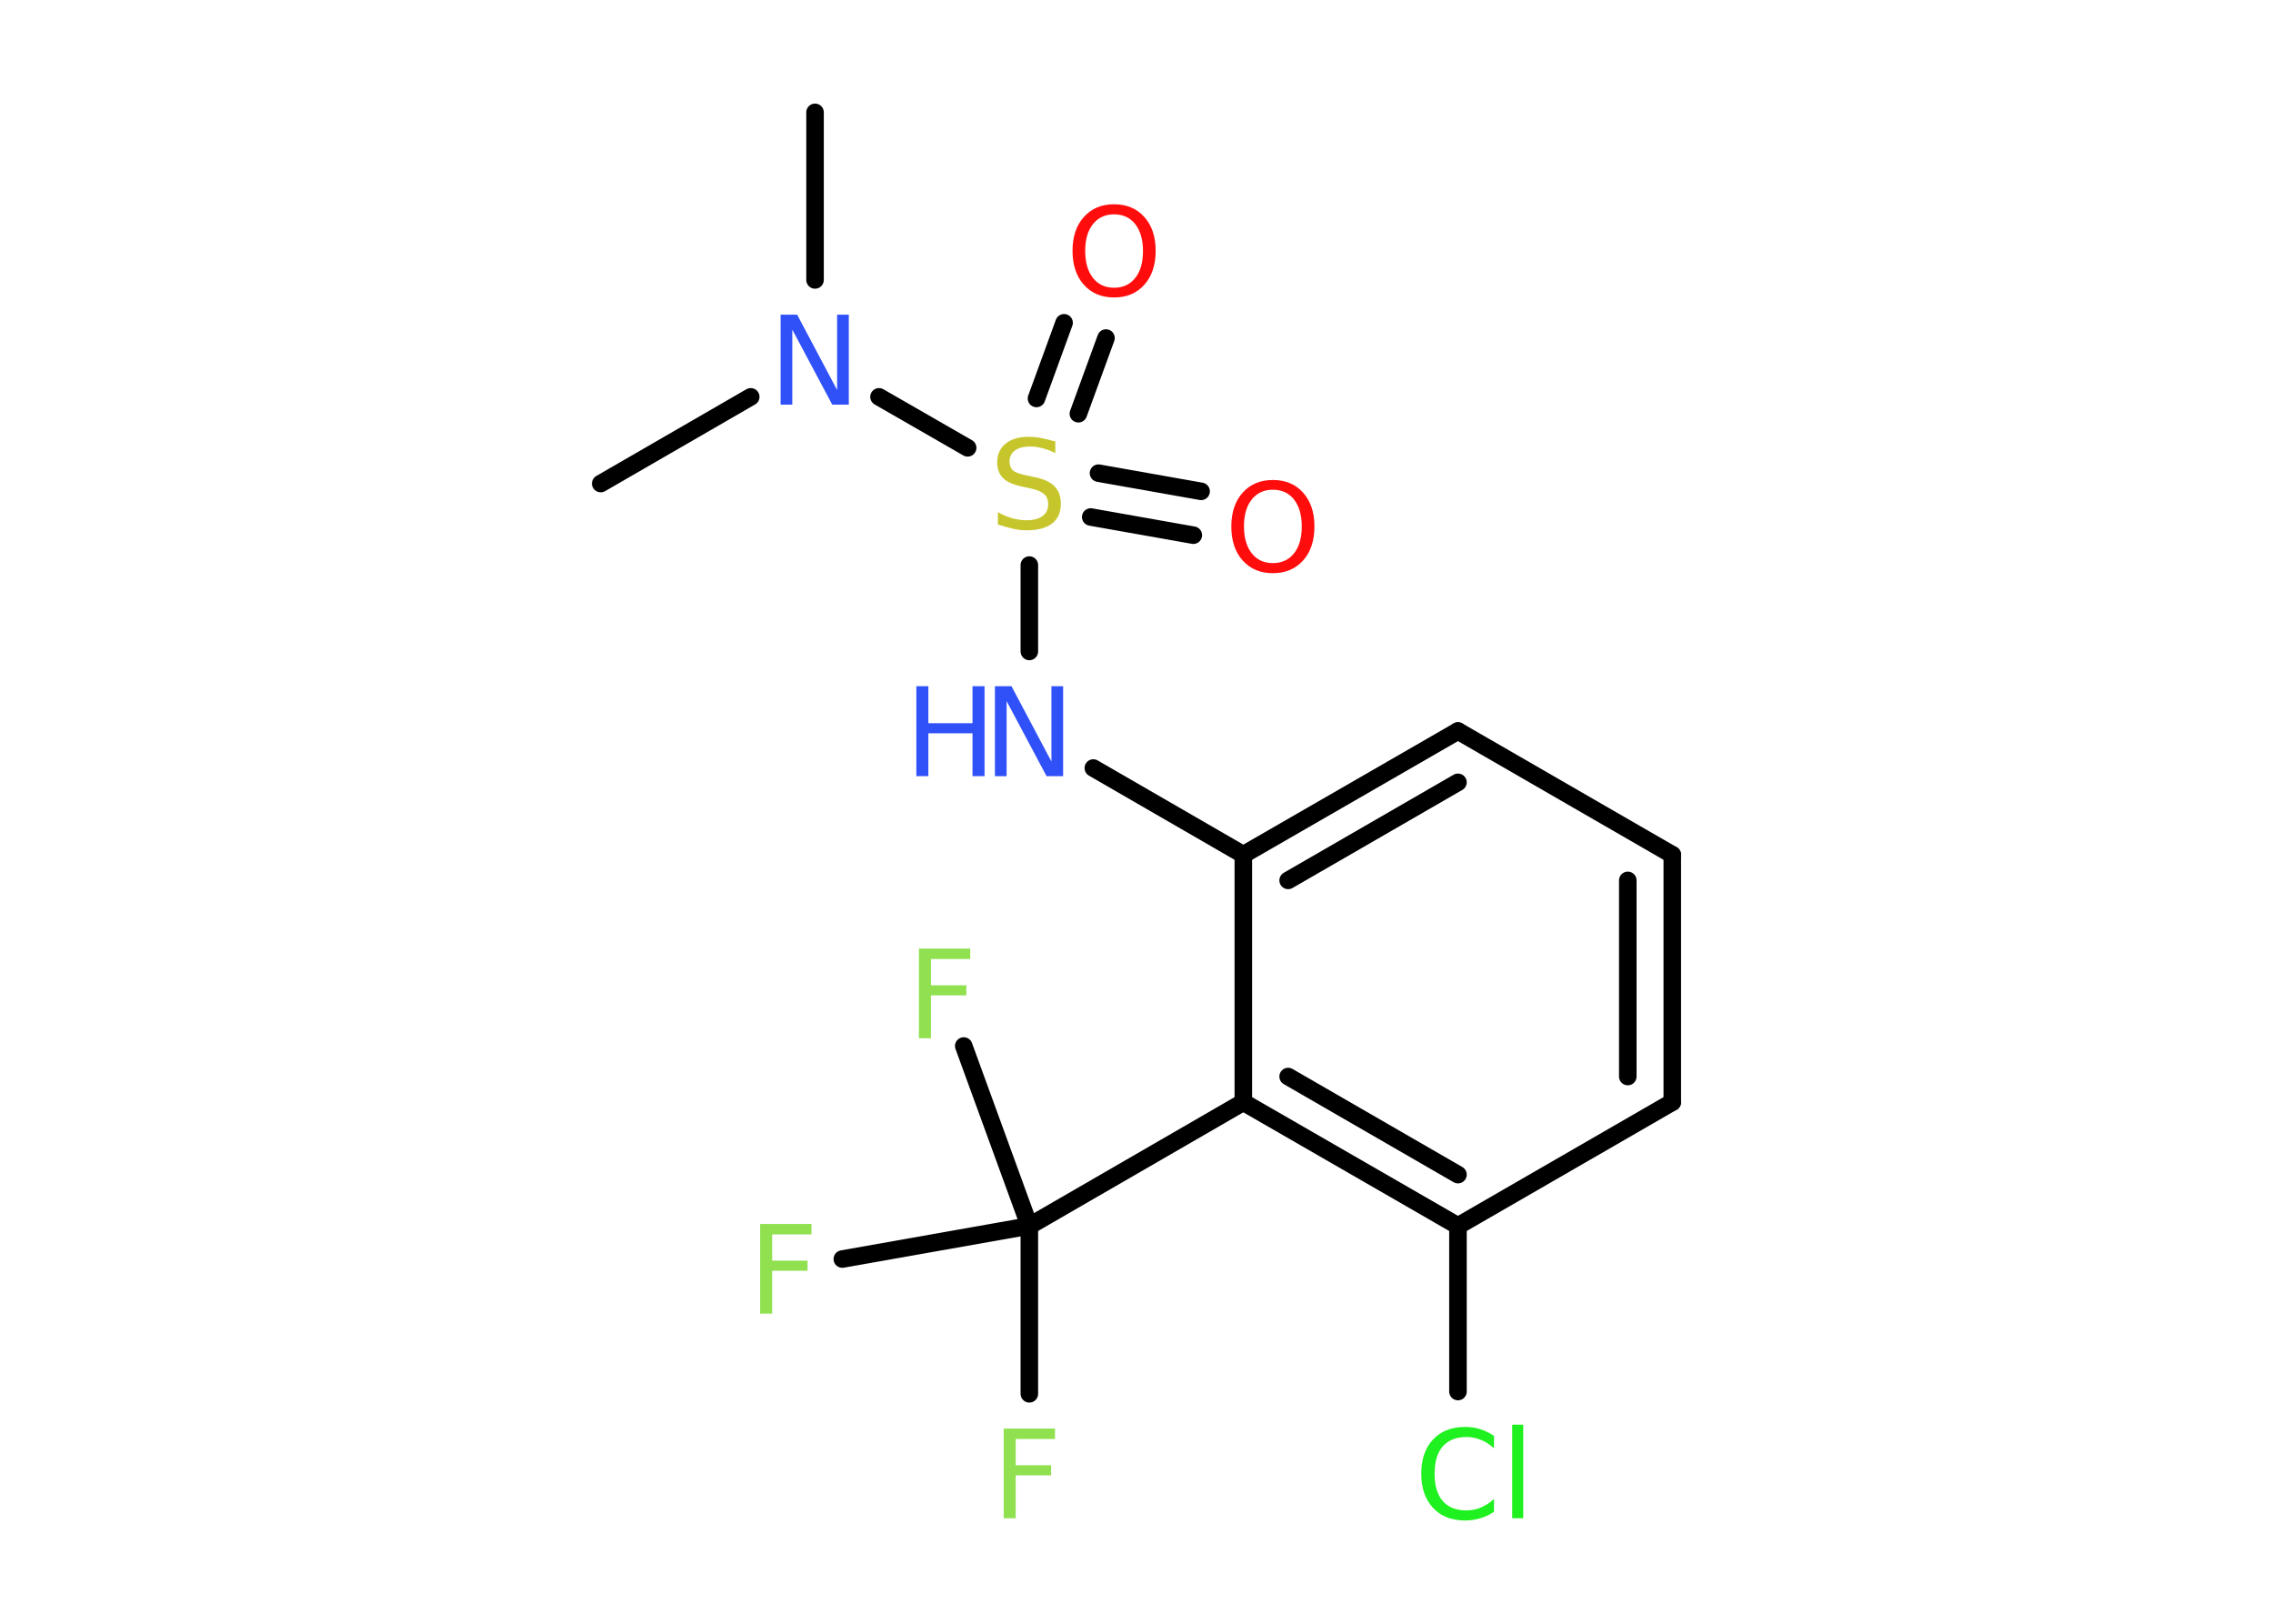 <?xml version='1.0' encoding='UTF-8'?>
<!DOCTYPE svg PUBLIC "-//W3C//DTD SVG 1.1//EN" "http://www.w3.org/Graphics/SVG/1.1/DTD/svg11.dtd">
<svg version='1.2' xmlns='http://www.w3.org/2000/svg' xmlns:xlink='http://www.w3.org/1999/xlink' width='70.0mm' height='50.0mm' viewBox='0 0 70.0 50.0'>
  <desc>Generated by the Chemistry Development Kit (http://github.com/cdk)</desc>
  <g stroke-linecap='round' stroke-linejoin='round' stroke='#000000' stroke-width='.54' fill='#90E050'>
    <rect x='.0' y='.0' width='70.0' height='50.0' fill='#FFFFFF' stroke='none'/>
    <g id='mol1' class='mol'>
      <line id='mol1bnd1' class='bond' x1='25.1' y1='3.46' x2='25.1' y2='8.62'/>
      <line id='mol1bnd2' class='bond' x1='23.12' y1='12.22' x2='18.5' y2='14.89'/>
      <line id='mol1bnd3' class='bond' x1='27.07' y1='12.22' x2='29.8' y2='13.79'/>
      <g id='mol1bnd4' class='bond'>
        <line x1='33.83' y1='14.57' x2='36.99' y2='15.13'/>
        <line x1='33.59' y1='15.92' x2='36.75' y2='16.48'/>
      </g>
      <g id='mol1bnd5' class='bond'>
        <line x1='31.92' y1='12.27' x2='32.77' y2='9.94'/>
        <line x1='33.21' y1='12.74' x2='34.06' y2='10.41'/>
      </g>
      <line id='mol1bnd6' class='bond' x1='31.7' y1='17.4' x2='31.7' y2='20.06'/>
      <line id='mol1bnd7' class='bond' x1='33.67' y1='23.65' x2='38.29' y2='26.32'/>
      <g id='mol1bnd8' class='bond'>
        <line x1='44.9' y1='22.51' x2='38.29' y2='26.32'/>
        <line x1='44.9' y1='24.09' x2='39.67' y2='27.11'/>
      </g>
      <line id='mol1bnd9' class='bond' x1='44.9' y1='22.51' x2='51.5' y2='26.32'/>
      <g id='mol1bnd10' class='bond'>
        <line x1='51.5' y1='33.94' x2='51.5' y2='26.32'/>
        <line x1='50.13' y1='33.15' x2='50.13' y2='27.11'/>
      </g>
      <line id='mol1bnd11' class='bond' x1='51.5' y1='33.94' x2='44.9' y2='37.75'/>
      <line id='mol1bnd12' class='bond' x1='44.9' y1='37.75' x2='44.9' y2='42.85'/>
      <g id='mol1bnd13' class='bond'>
        <line x1='38.29' y1='33.94' x2='44.9' y2='37.75'/>
        <line x1='39.67' y1='33.15' x2='44.9' y2='36.17'/>
      </g>
      <line id='mol1bnd14' class='bond' x1='38.29' y1='26.32' x2='38.29' y2='33.94'/>
      <line id='mol1bnd15' class='bond' x1='38.29' y1='33.94' x2='31.7' y2='37.75'/>
      <line id='mol1bnd16' class='bond' x1='31.7' y1='37.75' x2='31.7' y2='42.92'/>
      <line id='mol1bnd17' class='bond' x1='31.7' y1='37.75' x2='29.68' y2='32.21'/>
      <line id='mol1bnd18' class='bond' x1='31.7' y1='37.75' x2='25.94' y2='38.77'/>
      <path id='mol1atm2' class='atom' d='M24.05 9.69h.5l1.23 2.32v-2.32h.36v2.77h-.51l-1.23 -2.31v2.31h-.36v-2.77z' stroke='none' fill='#3050F8'/>
      <path id='mol1atm4' class='atom' d='M32.5 13.59v.36q-.21 -.1 -.4 -.15q-.19 -.05 -.37 -.05q-.31 .0 -.47 .12q-.17 .12 -.17 .34q.0 .18 .11 .28q.11 .09 .42 .15l.23 .05q.42 .08 .62 .28q.2 .2 .2 .54q.0 .4 -.27 .61q-.27 .21 -.79 .21q-.2 .0 -.42 -.05q-.22 -.05 -.46 -.13v-.38q.23 .13 .45 .19q.22 .06 .43 .06q.32 .0 .5 -.13q.17 -.13 .17 -.36q.0 -.21 -.13 -.32q-.13 -.11 -.41 -.17l-.23 -.05q-.42 -.08 -.61 -.26q-.19 -.18 -.19 -.49q.0 -.37 .26 -.58q.26 -.21 .71 -.21q.19 .0 .39 .04q.2 .04 .41 .1z' stroke='none' fill='#C6C62C'/>
      <path id='mol1atm5' class='atom' d='M39.2 15.08q-.41 .0 -.65 .3q-.24 .3 -.24 .83q.0 .52 .24 .83q.24 .3 .65 .3q.41 .0 .65 -.3q.24 -.3 .24 -.83q.0 -.52 -.24 -.83q-.24 -.3 -.65 -.3zM39.2 14.78q.58 .0 .93 .39q.35 .39 .35 1.04q.0 .66 -.35 1.05q-.35 .39 -.93 .39q-.58 .0 -.93 -.39q-.35 -.39 -.35 -1.05q.0 -.65 .35 -1.04q.35 -.39 .93 -.39z' stroke='none' fill='#FF0D0D'/>
      <path id='mol1atm6' class='atom' d='M34.31 6.6q-.41 .0 -.65 .3q-.24 .3 -.24 .83q.0 .52 .24 .83q.24 .3 .65 .3q.41 .0 .65 -.3q.24 -.3 .24 -.83q.0 -.52 -.24 -.83q-.24 -.3 -.65 -.3zM34.31 6.29q.58 .0 .93 .39q.35 .39 .35 1.04q.0 .66 -.35 1.05q-.35 .39 -.93 .39q-.58 .0 -.93 -.39q-.35 -.39 -.35 -1.05q.0 -.65 .35 -1.04q.35 -.39 .93 -.39z' stroke='none' fill='#FF0D0D'/>
      <g id='mol1atm7' class='atom'>
        <path d='M30.65 21.13h.5l1.23 2.32v-2.32h.36v2.77h-.51l-1.23 -2.31v2.31h-.36v-2.77z' stroke='none' fill='#3050F8'/>
        <path d='M28.22 21.13h.37v1.14h1.36v-1.14h.37v2.77h-.37v-1.32h-1.36v1.32h-.37v-2.77z' stroke='none' fill='#3050F8'/>
      </g>
      <path id='mol1atm13' class='atom' d='M46.01 44.2v.4q-.19 -.18 -.4 -.26q-.21 -.09 -.45 -.09q-.47 .0 -.73 .29q-.25 .29 -.25 .84q.0 .55 .25 .84q.25 .29 .73 .29q.24 .0 .45 -.09q.21 -.09 .4 -.26v.39q-.2 .14 -.42 .2q-.22 .07 -.47 .07q-.63 .0 -.99 -.39q-.36 -.39 -.36 -1.05q.0 -.67 .36 -1.05q.36 -.39 .99 -.39q.25 .0 .47 .07q.22 .07 .41 .2zM46.57 43.87h.34v2.88h-.34v-2.88z' stroke='none' fill='#1FF01F'/>
      <path id='mol1atm16' class='atom' d='M30.9 43.99h1.59v.32h-1.21v.81h1.09v.31h-1.09v1.32h-.37v-2.77z' stroke='none'/>
      <path id='mol1atm17' class='atom' d='M28.29 29.21h1.59v.32h-1.21v.81h1.09v.31h-1.09v1.32h-.37v-2.77z' stroke='none'/>
      <path id='mol1atm18' class='atom' d='M23.4 37.69h1.59v.32h-1.21v.81h1.09v.31h-1.09v1.32h-.37v-2.77z' stroke='none'/>
    </g>
  </g>
</svg>
